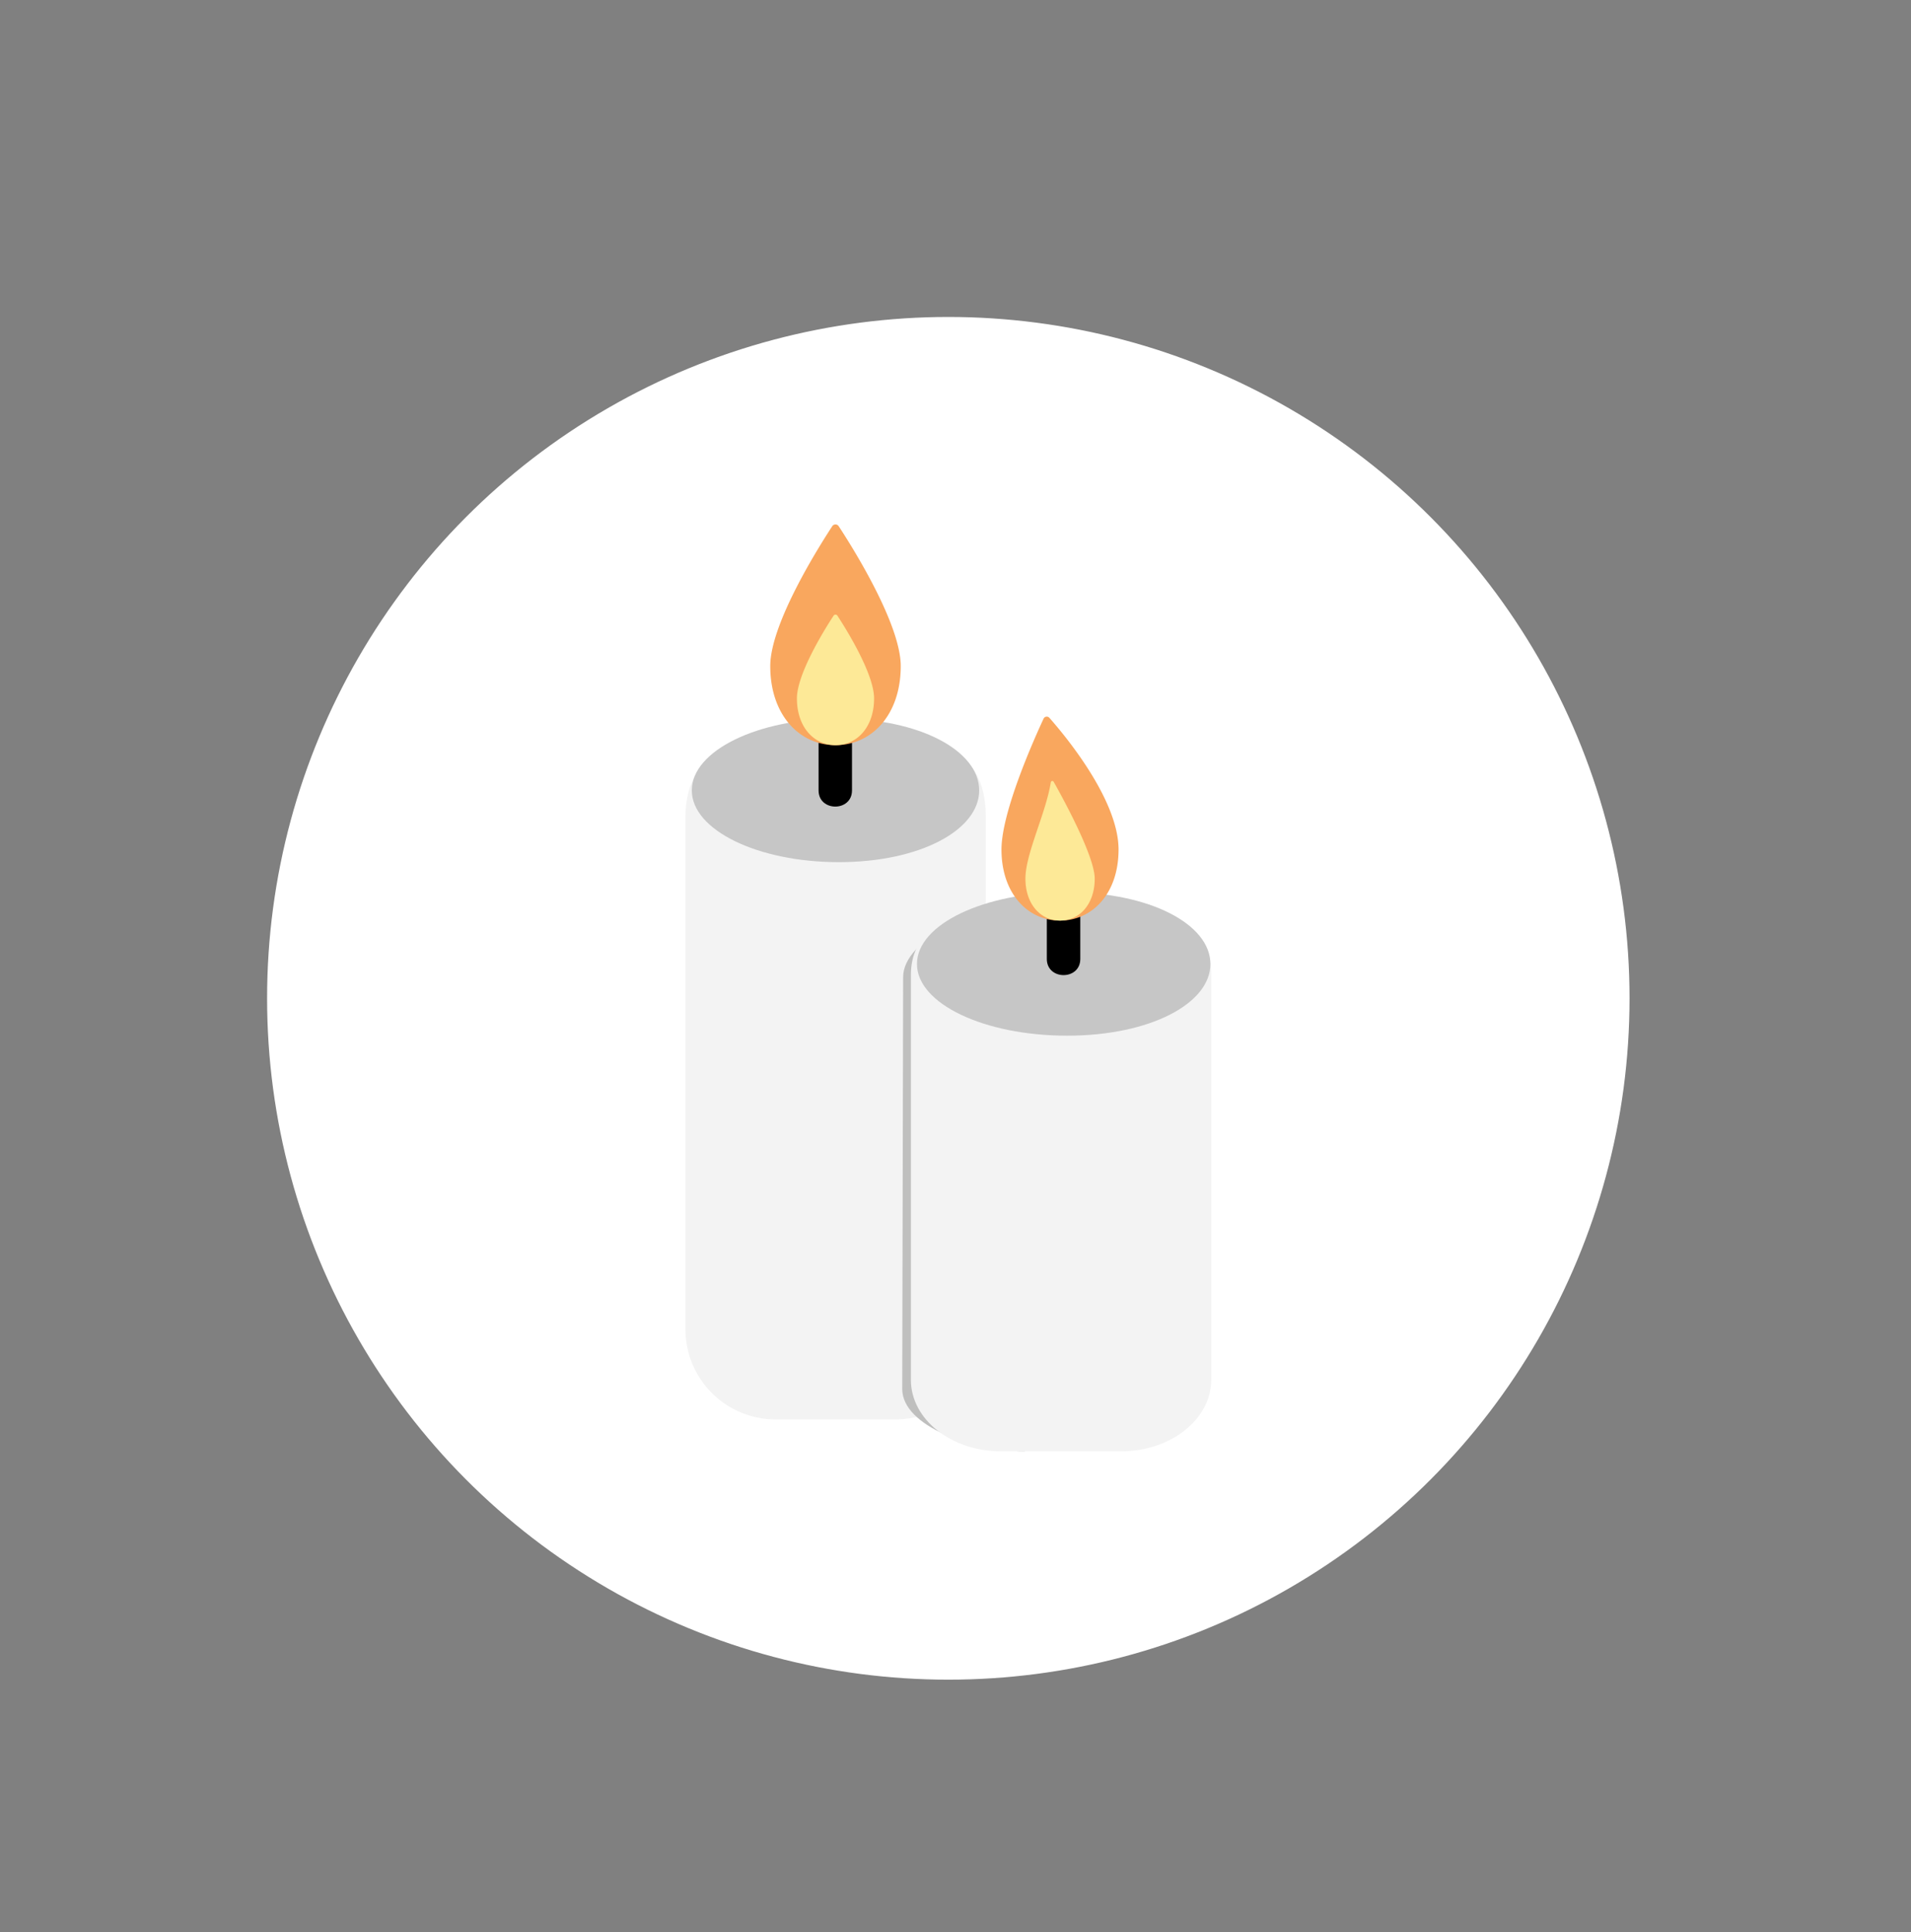 <svg id="Layer_1" data-name="Layer 1" xmlns="http://www.w3.org/2000/svg" viewBox="0 0 359.1 363.05"><rect x="0" y="0" width="359.1" height="363.05" fill="#808080" stroke="none"/><defs><style>.cls-1{fill:#fff;stroke:#fff;stroke-miterlimit:10;}.cls-2{fill:#f3f3f3;}.cls-3{fill:#c6c6c6;}.cls-4{fill:#bfbfbe;}.cls-5{fill:#f9a75e;}.cls-6{fill:#fde997;}</style></defs><title>candles</title><circle class="cls-1" cx="178.2" cy="187.56" r="127.51"/><path class="cls-2" d="M168.29,266.67H145.74a16.94,16.94,0,0,1-16.94-16.94V153.58c0-9.36,5.86-14.79,15.22-14.79l27,.56c9.35,0,14.23,4.87,14.23,14.23v96.15A16.94,16.94,0,0,1,168.29,266.67Z"/><path class="cls-3" d="M184,148.5c0,7.44-11.12,13.48-26.38,13.48S130,155.94,130,148.5,142.32,135,157.59,135,184,141.06,184,148.5Z"/><path class="cls-4" d="M207.49,270.16l-15.06,2.51c-9.36,0-22.89-4.63-22.89-11.71l.17-77.41c0-7.08,14.33-13.82,23.69-13.82l16.8,4c9.35,0,14.23,3.69,14.23,10.78v72.79C224.43,264.42,216.84,270.16,207.49,270.16Z"/><path class="cls-2" d="M210.65,272.67H188.11c-9.36,0-16.94-6-16.94-13.42V183.11c0-7.41,5.86-11.71,15.21-11.71l27,.44c9.36,0,14.23,3.86,14.23,11.27v76.14C227.59,266.66,220,272.67,210.65,272.67Z"/><path class="cls-3" d="M227.45,181.11c0,7.44-11.34,13.47-26.93,13.47s-28.21-6-28.21-13.47,12.63-13.48,28.21-13.48S227.45,173.66,227.45,181.11Z"/><path d="M160.1,148.5V131c0-4-6.28-4-6.28,0V148.5c0,4.05,6.28,4.05,6.28,0Z"/><path d="M203,180.16V162.63c0-4-6.29-4-6.29,0v17.53c0,4.05,6.29,4.06,6.29,0Z"/><path class="cls-5" d="M169.26,125.14c0,9.2-5.49,14.86-12.26,14.86s-12.26-5.66-12.26-14.86c0-8,9.18-22.5,11.65-26.28a.72.72,0,0,1,1.21,0C160.08,102.64,169.26,117.19,169.26,125.14Z"/><path class="cls-6" d="M164.25,131.22c0,5.43-3.25,8.78-7.25,8.78s-7.25-3.35-7.25-8.78c0-4.71,5.42-13.31,6.89-15.55a.43.43,0,0,1,.72,0C158.82,117.91,164.25,126.51,164.25,131.22Z"/><path class="cls-5" d="M188.19,159.61c0,8.26,4.93,13.35,11,13.35s11-5.09,11-13.35c0-9.44-10.26-21.65-13-24.75a.66.66,0,0,0-1.09.16C194.41,138.66,188.19,152.48,188.19,159.61Z"/><path class="cls-6" d="M192.69,165.07c0,4.88,2.92,7.89,6.51,7.89s6.51-3,6.51-7.89c0-4.22-6.06-15.26-7.72-18.2a.29.29,0,0,0-.53.1C196.54,152.78,192.69,160.41,192.69,165.07Z"/></svg>